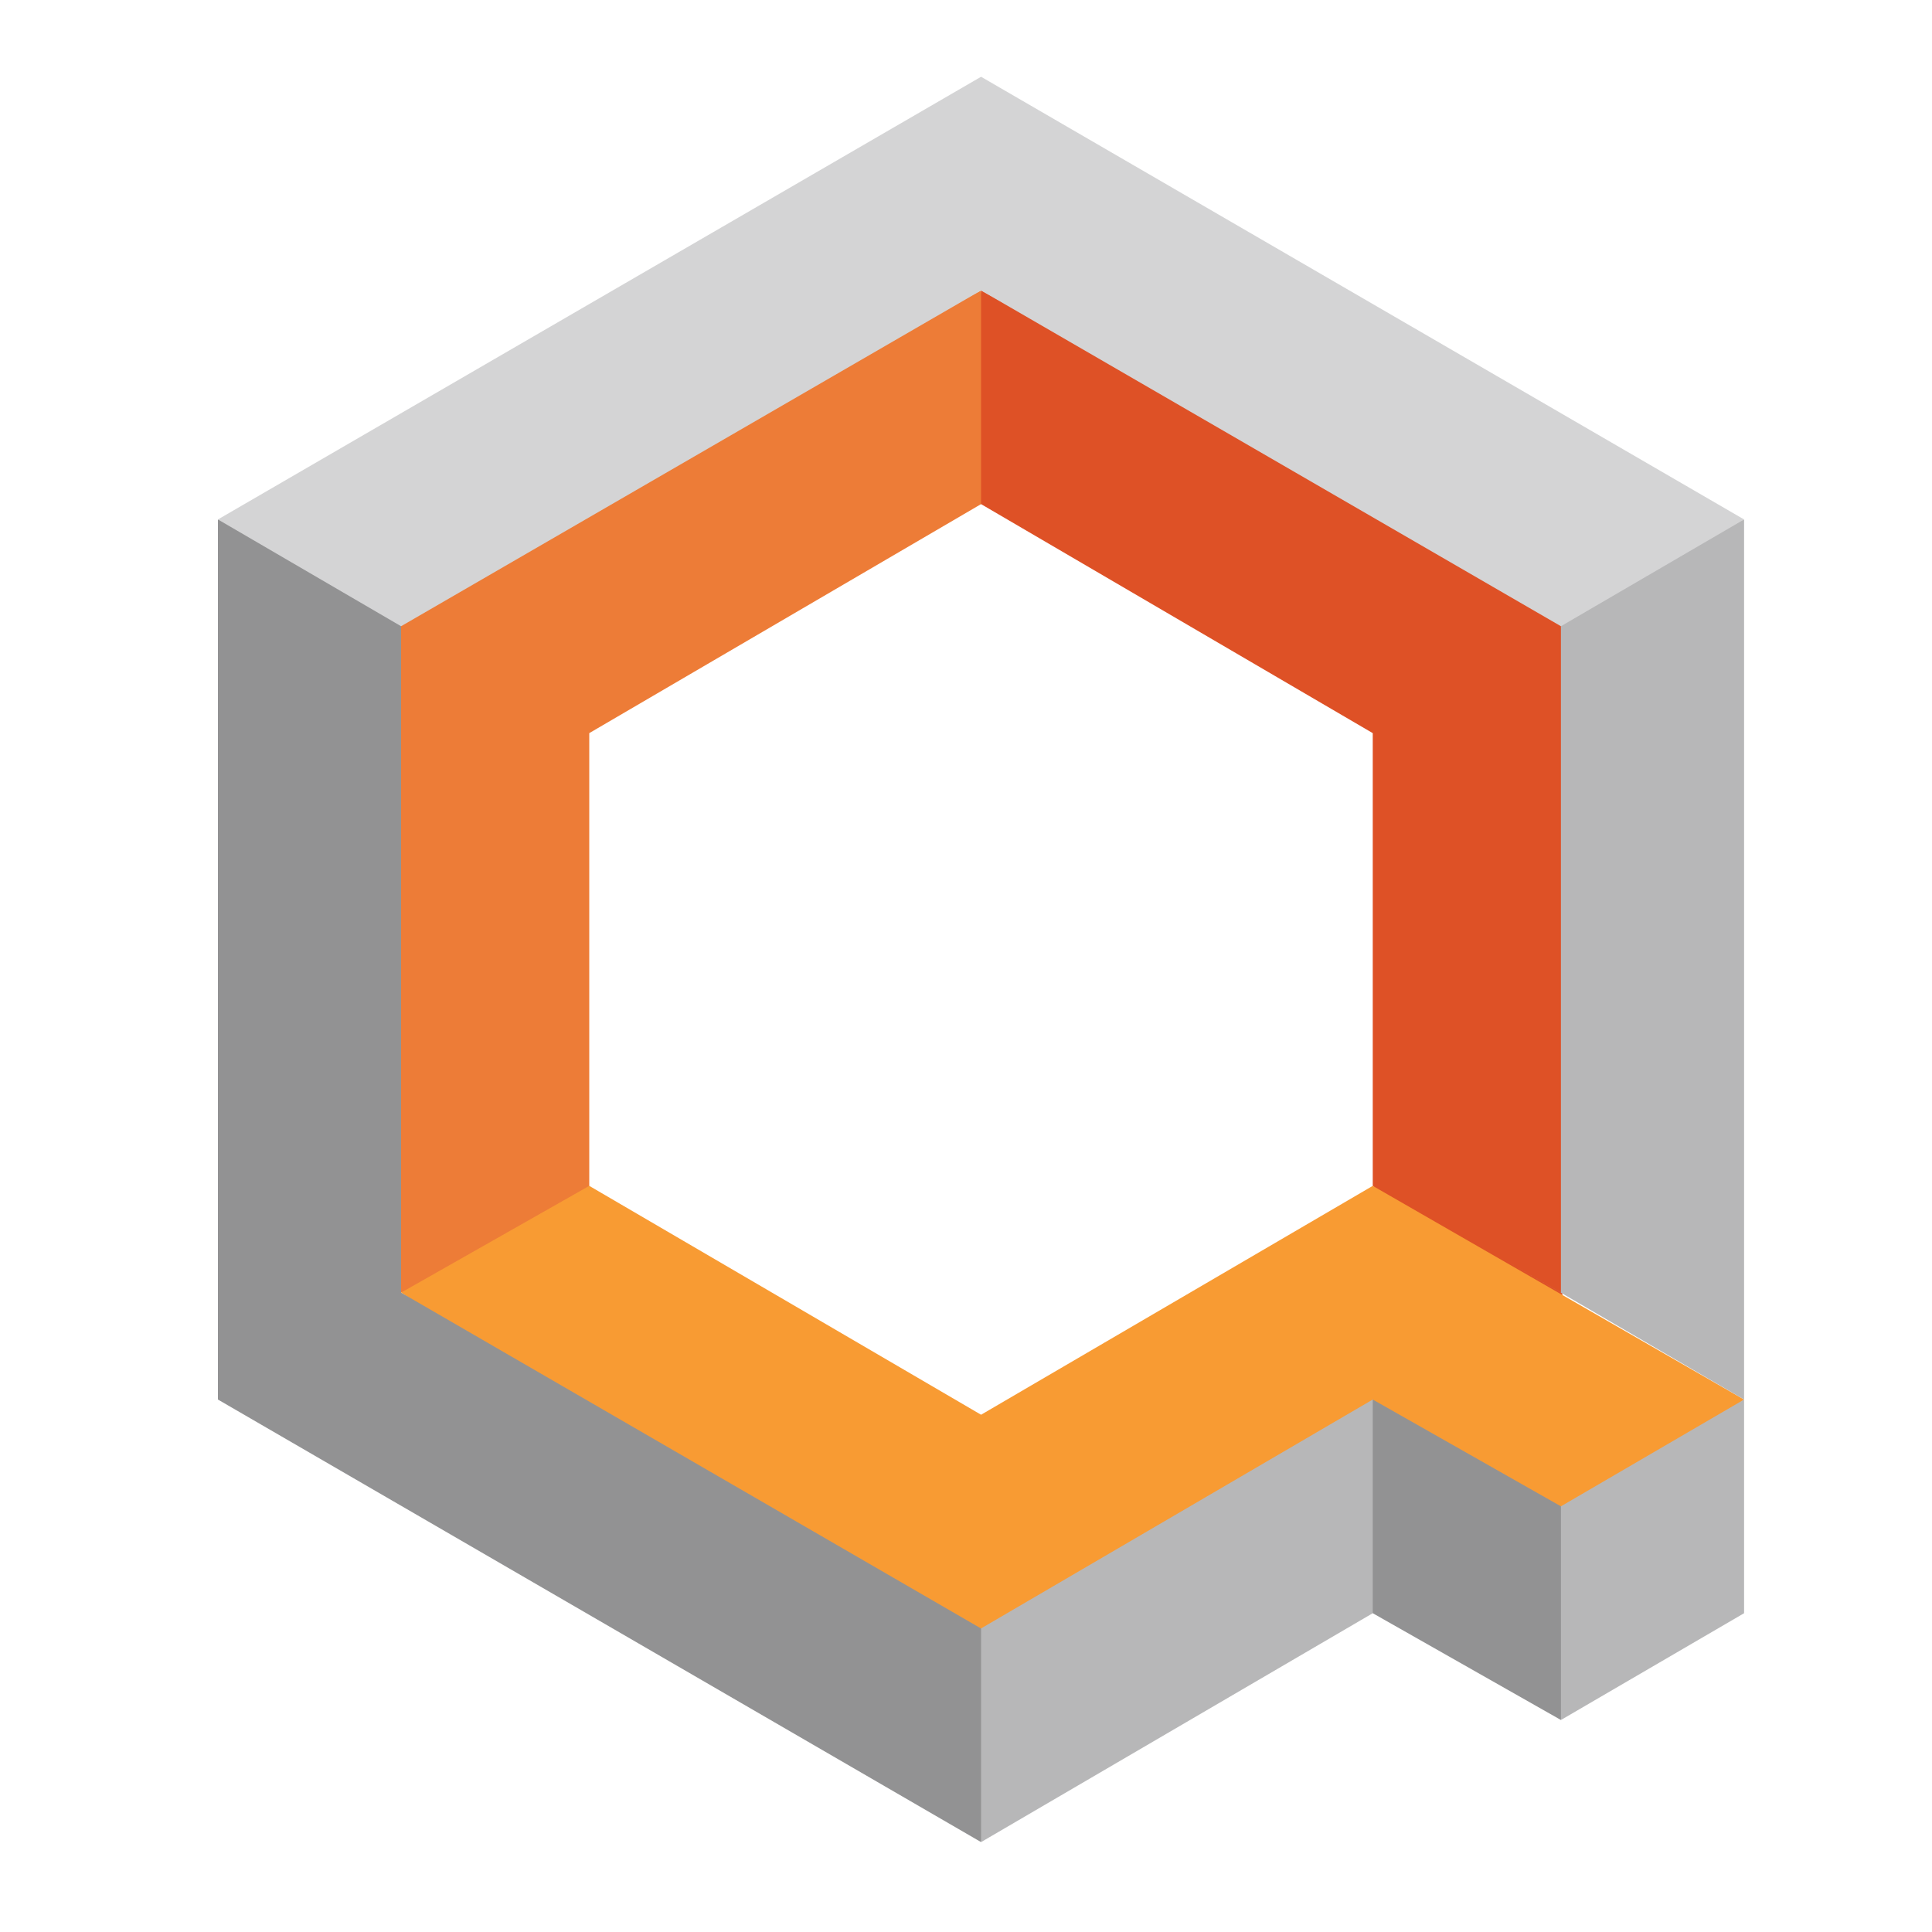 <svg id="logosandtypes_com" data-name="logosandtypes com" xmlns="http://www.w3.org/2000/svg" viewBox="0 0 150 150"><defs><style>.cls-1{fill:none;}.cls-2{fill:#ed7c37;}.cls-3{fill:#de5126;}.cls-4{fill:#c2c2c3;}.cls-5{fill:#a2a2a2;}.cls-6{fill:#f89b33;}.cls-7{fill:#b7b7b8;}.cls-8{fill:#929293;}.cls-9{fill:#d4d4d5;}</style></defs><path class="cls-1" d="M0,0H150V150H0Z" transform="translate(0 0)"/><polygon class="cls-2" points="28.8 47.26 31.14 100.36 45.75 94.9 45.75 56.92 78.05 38.04 76.17 22.55 28.8 47.26"/><polygon class="cls-3" points="122.74 47.72 76.17 22.55 76.17 39.14 106.58 56.92 106.58 92.07 121.19 104.61 122.74 47.72"/><path class="cls-4" d="M121.19,117Z" transform="translate(0 0)"/><path class="cls-5" d="M121.19,117l-14.61-8.29Z" transform="translate(0 0)"/><path class="cls-4" d="M106.58,108.66Z" transform="translate(0 0)"/><polygon class="cls-6" points="106.58 92.07 76.17 109.84 45.75 92.07 31.14 100.36 76.17 129.34 106.58 112.81 121.19 119.63 135.41 108.66 106.58 92.07"/><polygon class="cls-7" points="121.19 45.67 121.19 100.36 116.45 97.6 135.41 108.66 135.41 40.33 121.19 45.67"/><polygon class="cls-8" points="106.58 108.66 106.58 108.66 104.45 124.04 121.19 133.54 123.78 118.42 106.58 108.66"/><polygon class="cls-8" points="35.88 97.6 35.88 97.6 31.14 100.36 31.14 45.21 16.92 40.33 16.92 108.66 76.17 143.02 79.32 128.26 31.14 100.36 35.88 97.6"/><polygon class="cls-7" points="76.17 143.02 106.58 125.25 106.58 108.66 76.17 126.43 76.17 143.02"/><polygon class="cls-7" points="135.41 108.66 121.19 116.95 121.19 133.54 135.41 125.25 135.41 108.66"/><polygon class="cls-9" points="76.17 22.55 121.19 48.62 135.41 40.33 76.17 5.96 16.92 40.33 31.14 48.62 76.17 22.55"/></svg>
